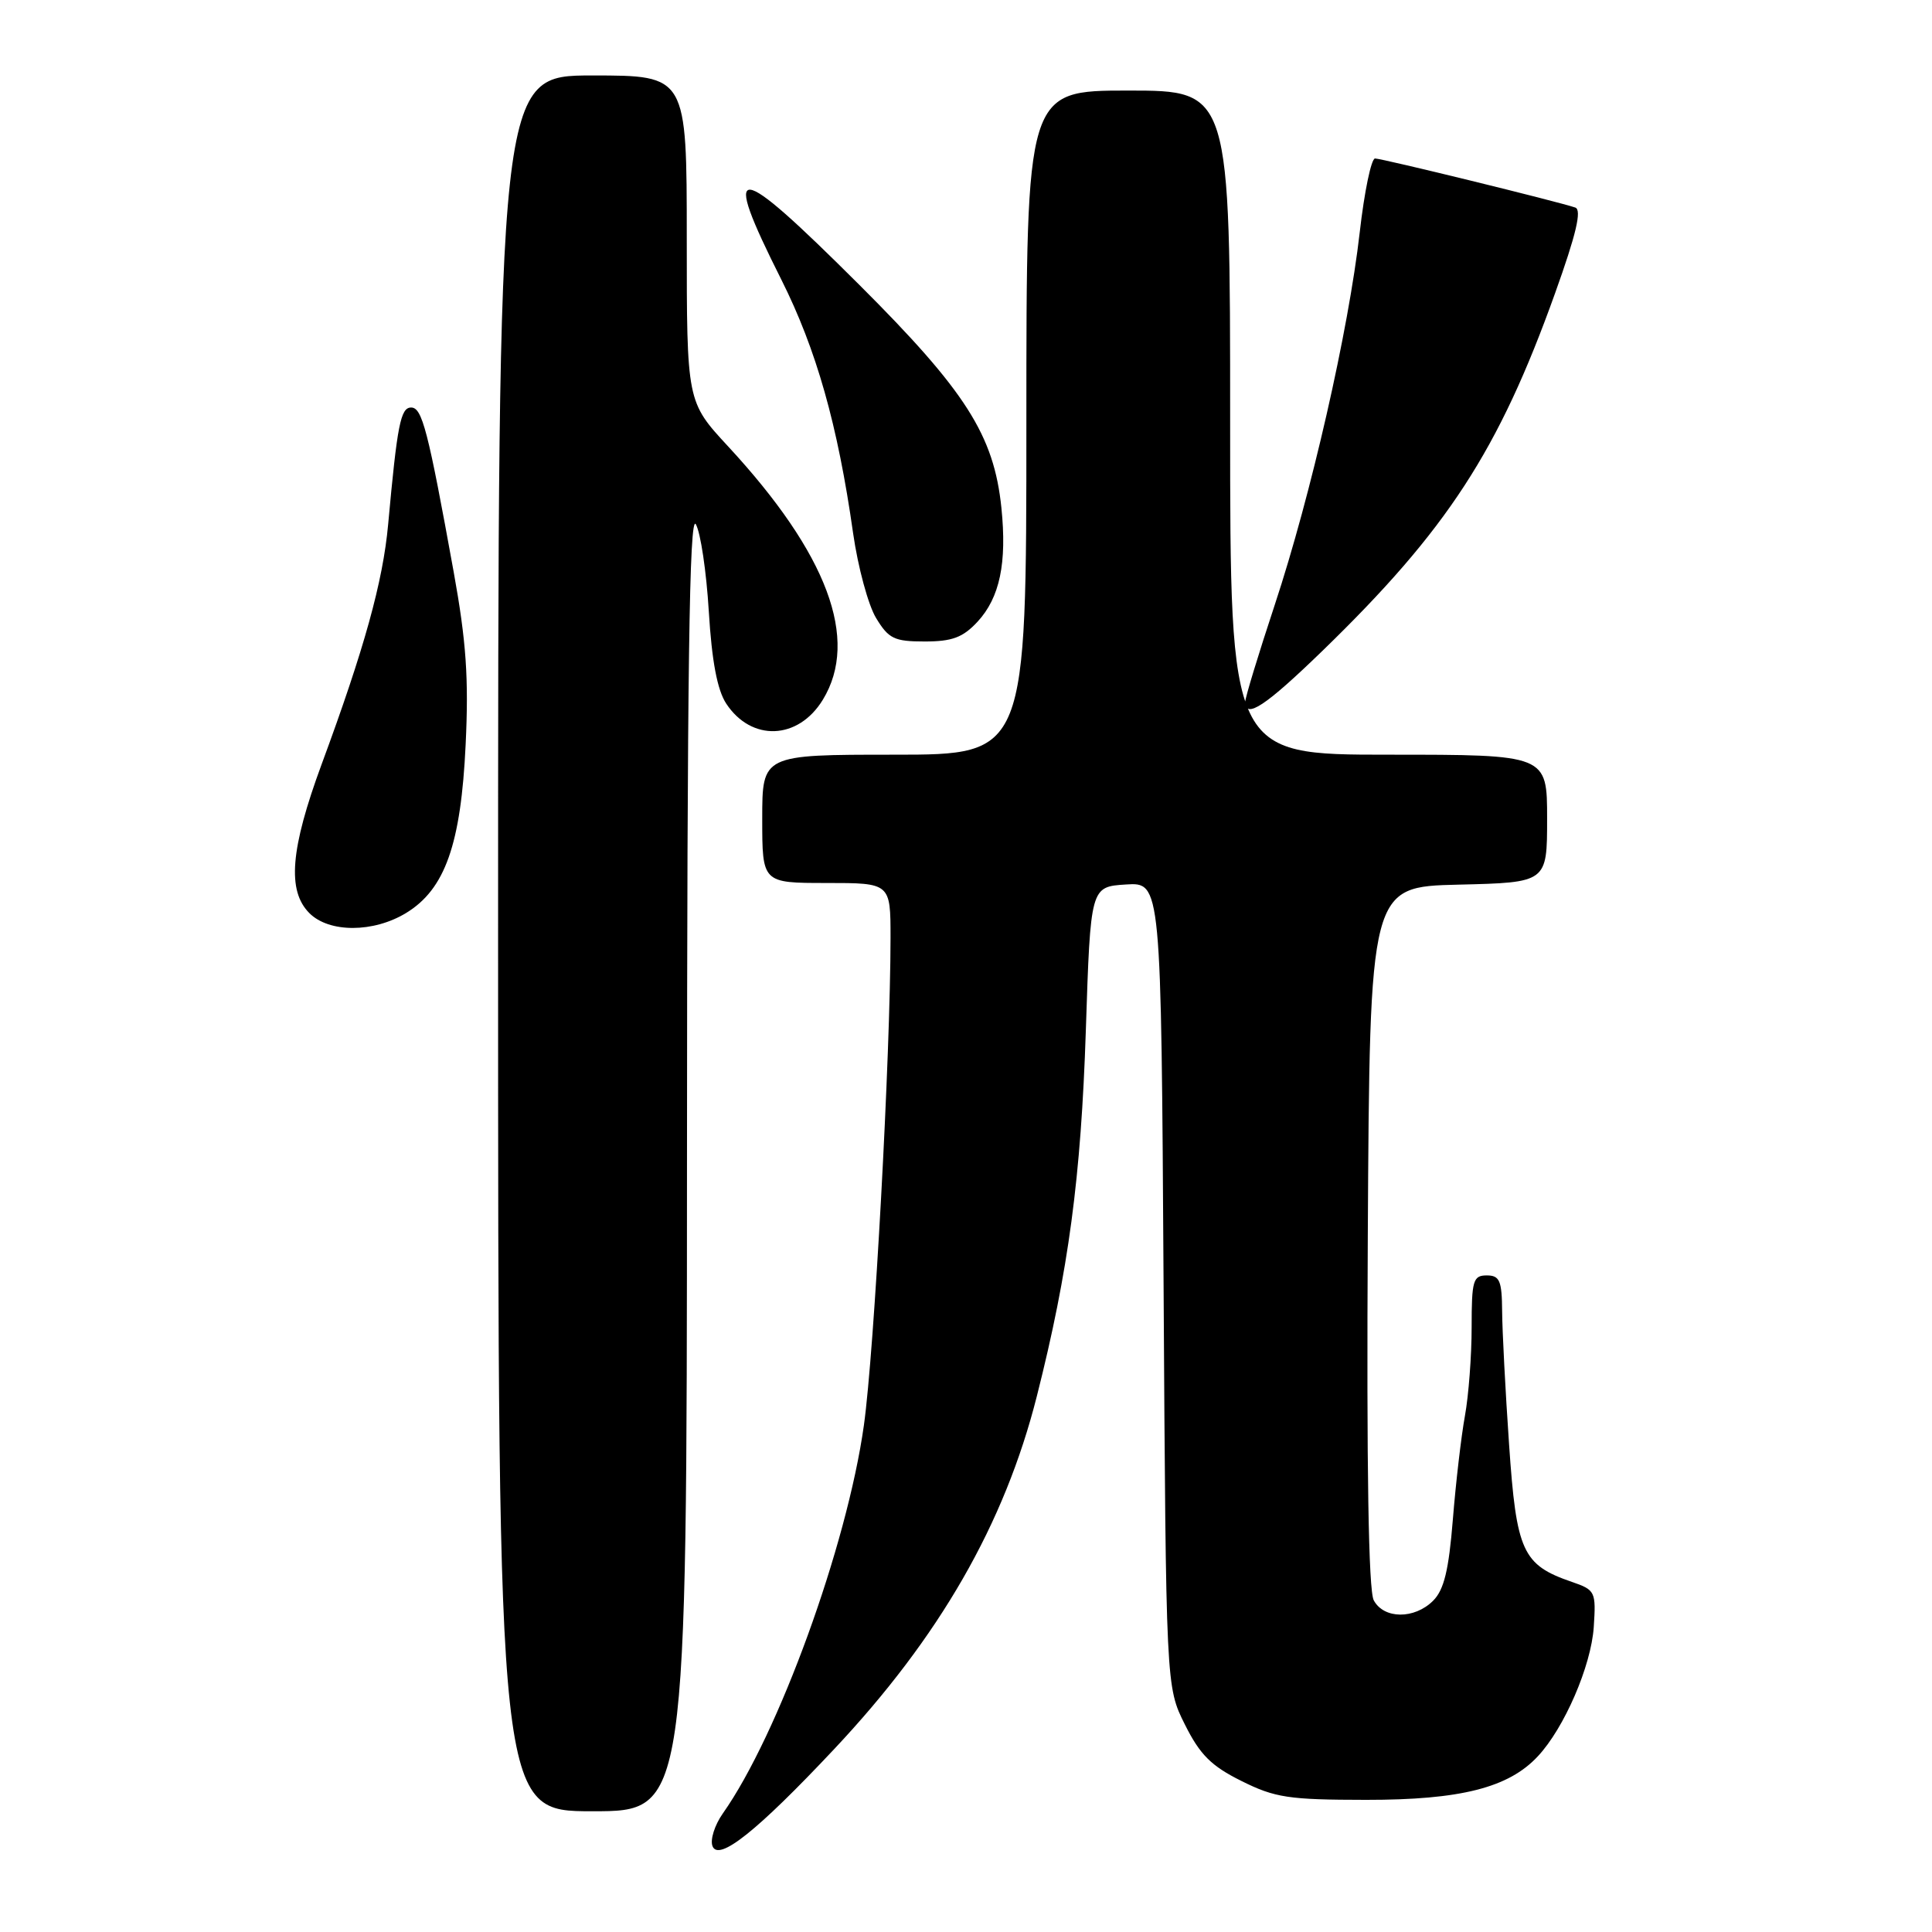 <?xml version="1.0" encoding="UTF-8" standalone="no"?>
<!DOCTYPE svg PUBLIC "-//W3C//DTD SVG 1.1//EN" "http://www.w3.org/Graphics/SVG/1.1/DTD/svg11.dtd" >
<svg xmlns="http://www.w3.org/2000/svg" xmlns:xlink="http://www.w3.org/1999/xlink" version="1.1" viewBox="0 0 256 256">
 <g >
 <path fill="currentColor"
d=" M 110.49 231.81 C 124.49 216.93 133.11 201.93 137.39 184.99 C 141.59 168.39 143.24 156.03 143.88 136.50 C 144.50 117.50 144.50 117.50 149.18 117.20 C 153.86 116.90 153.86 116.90 154.18 170.20 C 154.50 223.50 154.50 223.50 157.00 228.50 C 159.00 232.51 160.49 234.00 164.50 235.99 C 168.95 238.21 170.76 238.48 181.00 238.49 C 193.53 238.50 199.89 236.89 203.77 232.72 C 207.28 228.97 210.83 220.75 211.18 215.61 C 211.49 210.89 211.39 210.68 208.28 209.61 C 201.73 207.36 200.93 205.60 199.96 191.39 C 199.47 184.30 199.06 176.36 199.04 173.75 C 199.01 169.68 198.71 169.00 197.00 169.00 C 195.19 169.00 195.00 169.67 195.00 175.86 C 195.00 179.64 194.60 184.93 194.11 187.61 C 193.62 190.30 192.90 196.48 192.51 201.35 C 191.97 208.06 191.34 210.66 189.90 212.10 C 187.42 214.58 183.37 214.55 182.03 212.05 C 181.33 210.75 181.07 194.57 181.24 163.80 C 181.50 117.50 181.50 117.50 193.25 117.22 C 205.00 116.94 205.00 116.94 205.00 108.47 C 205.00 100.00 205.00 100.00 184.00 100.00 C 163.00 100.00 163.00 100.00 163.00 56.00 C 163.00 12.00 163.00 12.00 149.50 12.00 C 136.00 12.00 136.00 12.00 136.00 56.00 C 136.00 100.00 136.00 100.00 118.50 100.00 C 101.00 100.00 101.00 100.00 101.00 108.50 C 101.00 117.00 101.00 117.00 109.50 117.00 C 118.00 117.00 118.00 117.00 118.00 124.25 C 117.99 139.80 115.85 179.02 114.47 188.86 C 112.23 204.84 103.12 229.89 95.78 240.29 C 94.70 241.82 94.08 243.77 94.41 244.62 C 95.21 246.70 100.30 242.65 110.49 231.81 Z  M 91.03 153.75 C 91.05 88.69 91.34 67.98 92.20 69.47 C 92.83 70.55 93.60 75.74 93.92 81.01 C 94.32 87.60 95.04 91.41 96.22 93.22 C 99.56 98.30 105.77 98.06 109.03 92.72 C 113.90 84.73 109.65 73.38 96.47 59.14 C 91.00 53.23 91.00 53.23 91.00 31.62 C 91.00 10.00 91.00 10.00 78.50 10.00 C 66.00 10.00 66.00 10.00 66.00 125.00 C 66.00 240.00 66.00 240.00 78.50 240.00 C 91.00 240.00 91.00 240.00 91.03 153.75 Z  M 53.82 120.97 C 58.97 117.83 61.08 111.87 61.70 98.66 C 62.12 89.89 61.78 85.00 60.12 75.81 C 56.71 56.98 55.94 54.00 54.48 54.00 C 53.08 54.00 52.64 56.25 51.43 69.50 C 50.74 77.07 48.28 85.95 42.61 101.29 C 38.48 112.50 38.02 118.02 41.00 121.00 C 43.62 123.62 49.49 123.61 53.82 120.97 Z  M 175.22 86.25 C 191.77 70.19 198.58 59.73 206.06 38.84 C 208.86 31.03 209.62 27.80 208.73 27.50 C 206.48 26.72 183.13 21.00 182.20 21.00 C 181.70 21.00 180.78 25.41 180.17 30.79 C 178.68 43.84 173.72 65.60 168.91 80.15 C 166.76 86.65 165.00 92.43 165.00 92.99 C 165.00 95.33 167.68 93.56 175.22 86.25 Z  M 129.53 82.38 C 132.48 79.19 133.44 74.60 132.69 67.28 C 131.70 57.67 127.96 51.81 113.87 37.75 C 97.18 21.11 95.46 20.99 103.53 37.05 C 108.17 46.30 111.01 56.31 113.04 70.65 C 113.68 75.13 115.05 80.20 116.09 81.90 C 117.75 84.64 118.50 85.00 122.53 85.00 C 126.17 85.00 127.59 84.47 129.53 82.38 Z "/>
</g>
</svg>